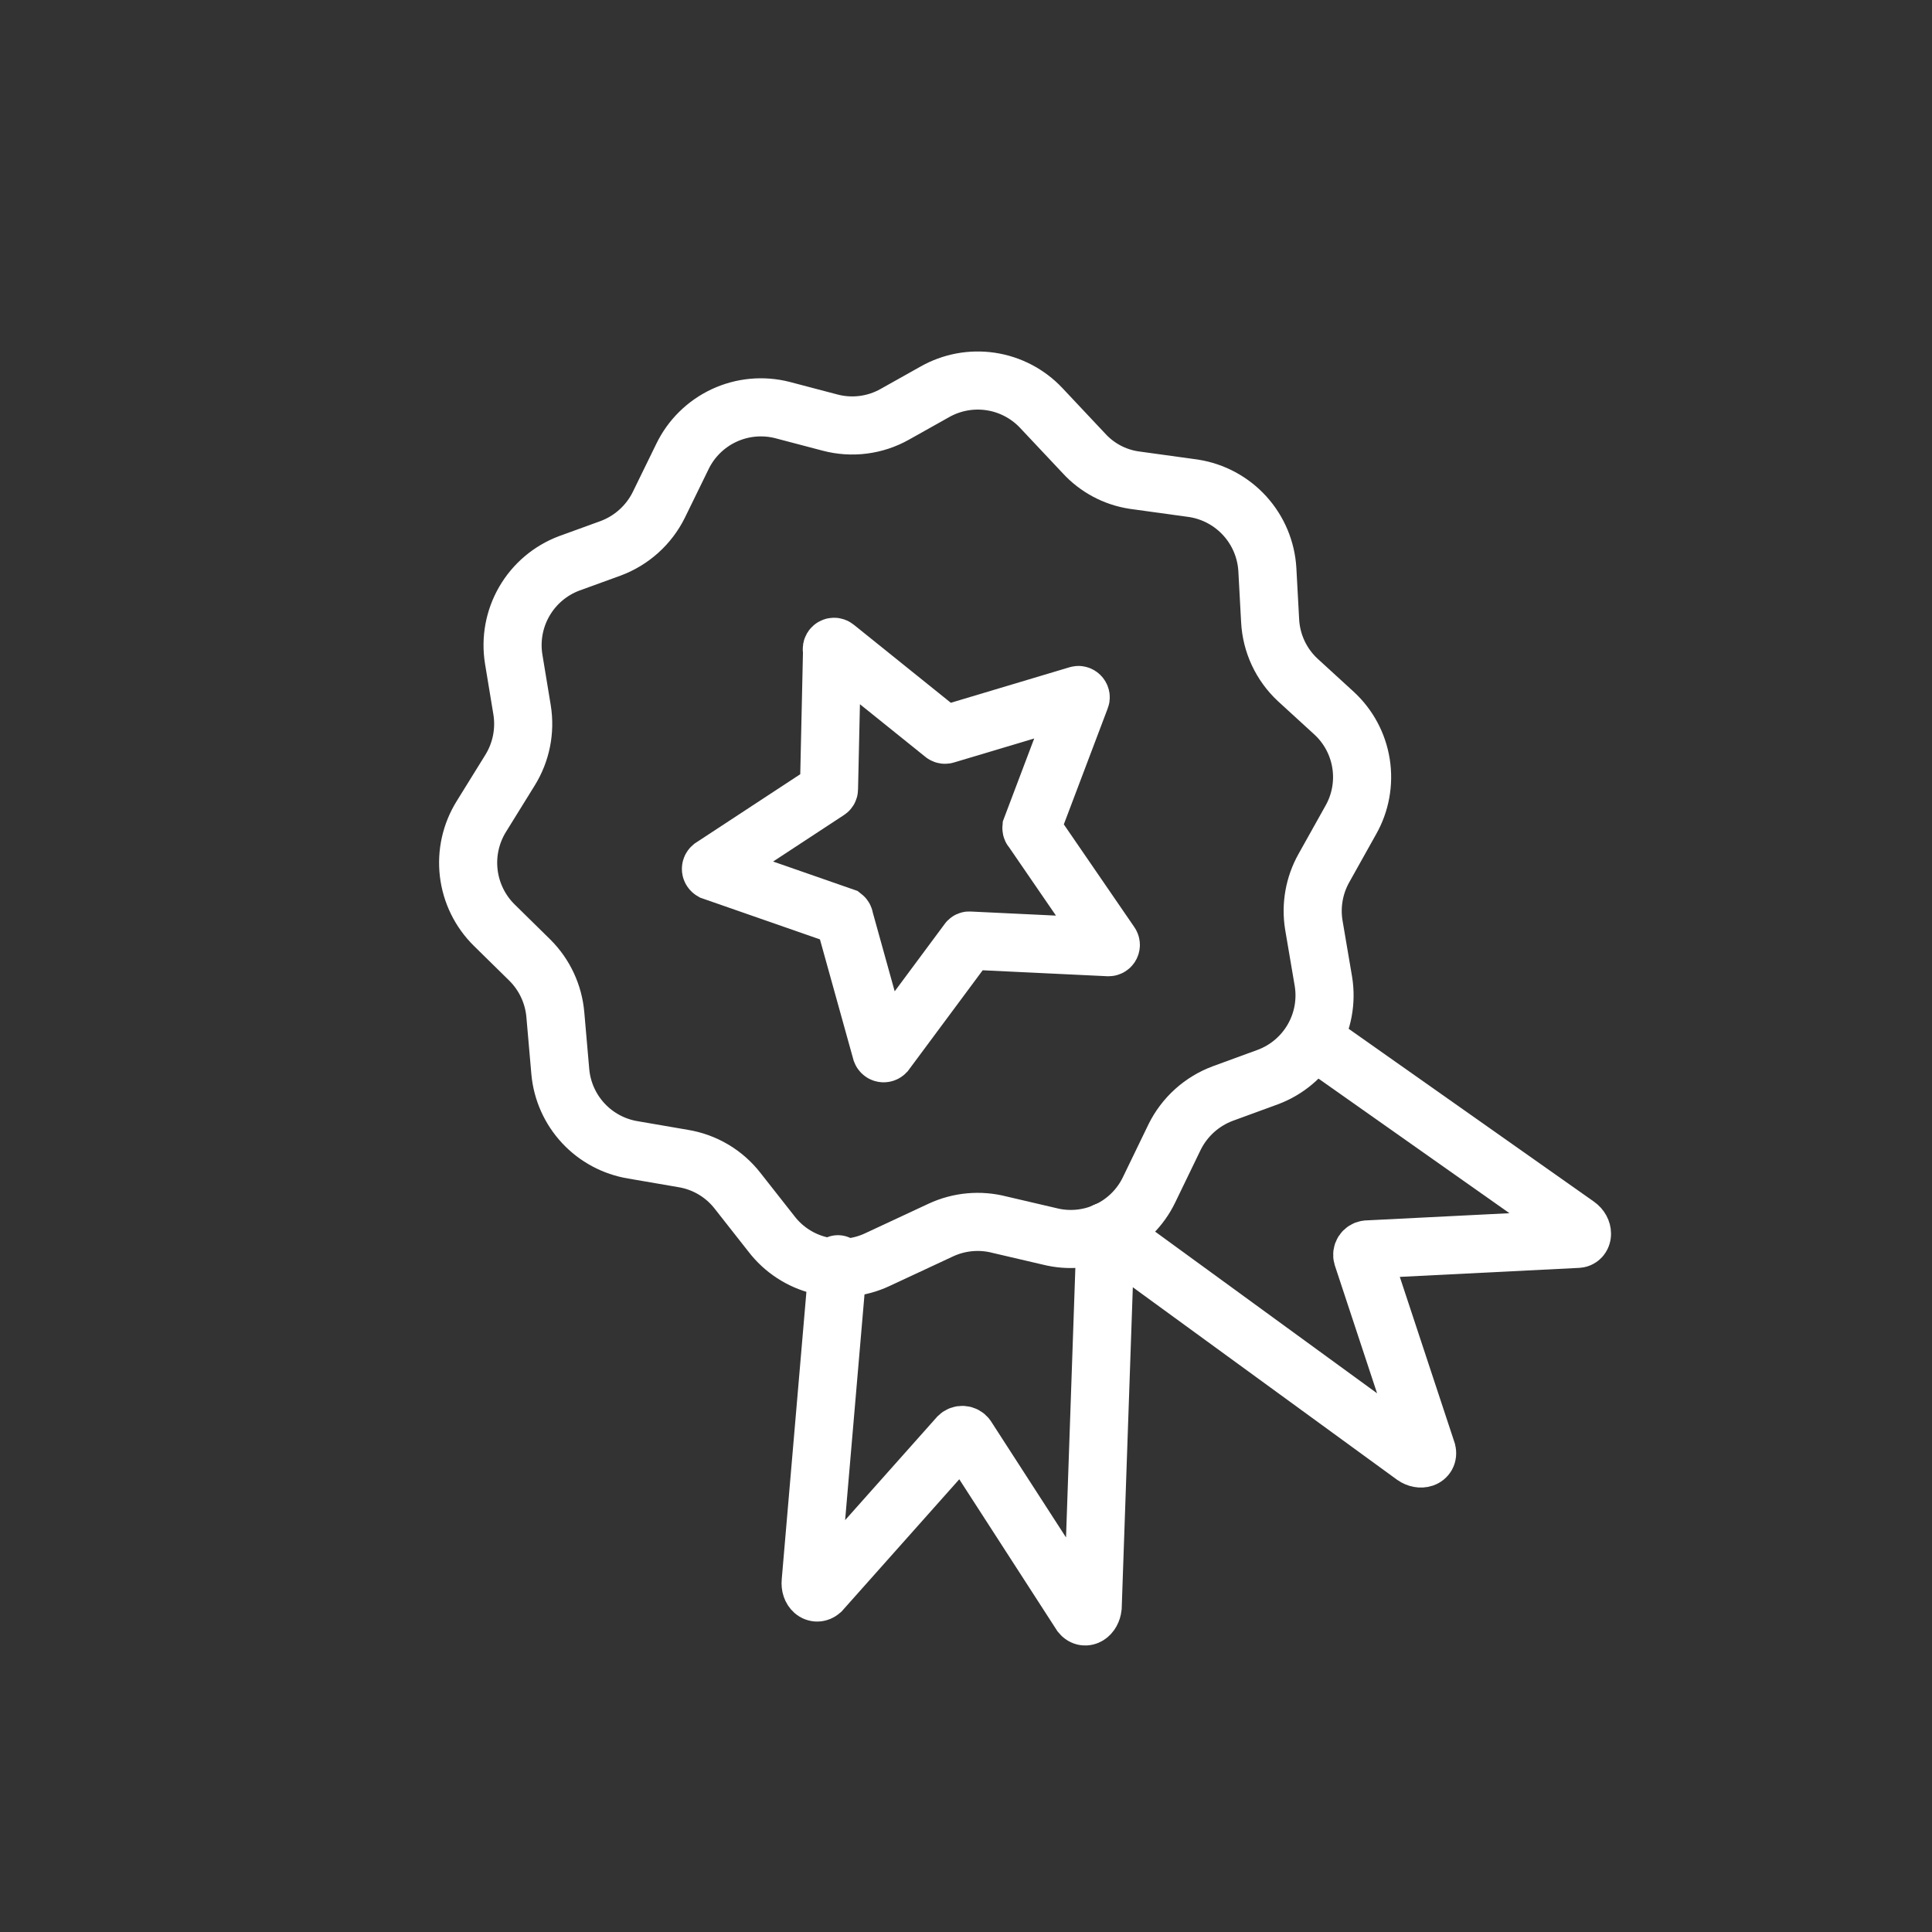 <svg width="399" height="399" viewBox="0 0 399 399" fill="none" xmlns="http://www.w3.org/2000/svg">
<rect x="0" y="0" width="399" height="399" fill="#333333" stroke="none"/>
<g clip-path="url(#clip0_1572_9839)">
<path d="M215.025 84.239L223.849 93.623C226.561 96.593 230.208 98.543 234.184 99.148L246.51 100.848C250.586 101.486 254.319 103.5 257.09 106.556C259.861 109.612 261.501 113.525 261.738 117.643L262.309 128.186C262.547 132.851 264.594 137.24 268.015 140.421L275.503 147.273C278.49 150.019 280.458 153.696 281.087 157.705C281.717 161.713 280.97 165.816 278.968 169.345L273.412 179.281C271.414 182.843 270.68 186.977 271.33 191.009L273.317 202.703C273.981 206.813 273.198 211.026 271.104 214.624C269.01 218.222 265.733 220.983 261.831 222.437L252.553 225.832C248.202 227.448 244.632 230.667 242.577 234.829L237.309 245.716C235.511 249.449 232.477 252.446 228.722 254.197C224.966 255.948 220.721 256.346 216.705 255.324L206.432 252.925C202.375 251.874 198.078 252.269 194.28 254.04L181.153 260.161C177.45 261.889 173.268 262.302 169.299 261.332C165.329 260.362 161.81 258.067 159.321 254.825L152.329 245.932C149.547 242.356 145.514 239.968 141.041 239.248L130.75 237.478C126.806 236.835 123.187 234.899 120.465 231.973C117.743 229.047 116.072 225.298 115.715 221.318L114.694 209.588C114.332 205.316 112.464 201.311 109.424 198.288L102.072 191.061C99.146 188.177 97.289 184.383 96.806 180.303C96.323 176.223 97.243 172.101 99.414 168.613L105.315 159.085C107.632 155.36 108.521 150.922 107.817 146.592L106.09 136.122C105.424 132.009 106.202 127.792 108.292 124.187C110.382 120.582 113.655 117.811 117.556 116.346L126.092 113.244C130.444 111.629 134.013 108.41 136.068 104.248L140.911 94.335C142.712 90.583 145.758 87.571 149.53 85.812C153.303 84.053 157.568 83.656 161.6 84.687L171.386 87.262C175.913 88.47 180.733 87.857 184.812 85.552L193.012 80.953C196.518 78.953 200.595 78.19 204.587 78.786C208.58 79.382 212.256 81.302 215.025 84.239Z" stroke="white" stroke-width="12"/>
<path d="M271.784 215.055L325.71 253.059C327.089 254.02 326.978 255.778 325.822 255.852L282.311 258.039C282.15 258.06 281.996 258.114 281.859 258.2C281.722 258.285 281.604 258.399 281.515 258.534C281.426 258.669 281.366 258.822 281.342 258.982C281.317 259.141 281.326 259.305 281.37 259.46L294.696 299.795C295.016 301.146 293.407 301.689 292.028 300.729L228.349 254.342" stroke="white" stroke-width="12" stroke-linecap="round"/>
<path d="M228.348 254.342L225.664 331.882C225.47 333.575 224.105 334.419 223.253 333.368L199.632 296.799C199.538 296.672 199.418 296.566 199.279 296.488C199.141 296.41 198.988 296.363 198.829 296.349C198.671 296.334 198.512 296.354 198.362 296.406C198.212 296.457 198.075 296.54 197.959 296.649L169.552 328.566C168.521 329.461 167.25 328.399 167.423 326.663L173.052 261.093" stroke="white" stroke-width="12" stroke-linecap="round"/>
<path d="M172.55 133.681L194.896 151.655C194.959 151.7 195.032 151.728 195.109 151.737C195.185 151.747 195.263 151.737 195.335 151.709L222.568 143.562C222.908 143.403 223.316 143.834 223.16 144.165L213.011 170.982C213.005 171.056 213.018 171.13 213.049 171.197C213.08 171.264 213.129 171.322 213.189 171.365L229.324 194.873C229.375 194.943 229.405 195.026 229.412 195.112C229.419 195.198 229.402 195.284 229.363 195.361C229.324 195.438 229.265 195.503 229.191 195.548C229.118 195.594 229.033 195.618 228.947 195.618L200.275 194.248C200.201 194.228 200.121 194.235 200.052 194.267C199.982 194.3 199.925 194.356 199.893 194.426L182.867 217.364C182.807 217.427 182.732 217.474 182.649 217.501C182.566 217.527 182.478 217.532 182.392 217.515C182.307 217.498 182.227 217.46 182.161 217.403C182.094 217.347 182.043 217.275 182.012 217.194L174.374 189.723C174.376 189.65 174.361 189.577 174.33 189.511C174.299 189.444 174.253 189.386 174.196 189.341L147.086 179.897C147.014 179.856 146.953 179.799 146.908 179.729C146.862 179.66 146.834 179.581 146.826 179.498C146.818 179.415 146.83 179.332 146.861 179.255C146.892 179.178 146.942 179.11 147.005 179.056L170.964 163.332C171.034 163.299 171.094 163.247 171.136 163.181C171.179 163.116 171.203 163.04 171.204 162.962L171.842 134.27C171.789 134.174 171.771 134.063 171.791 133.956C171.811 133.849 171.868 133.752 171.952 133.682C172.036 133.613 172.141 133.574 172.251 133.574C172.36 133.574 172.465 133.611 172.55 133.681Z" stroke="white" stroke-width="12" stroke-linecap="round"/>
</g>
<defs>
<clipPath id="clip0_1572_9839">
<rect width="300" height="300" fill="white" transform="translate(0 126.786) rotate(-25)"/>
</clipPath>
</defs>
</svg>
